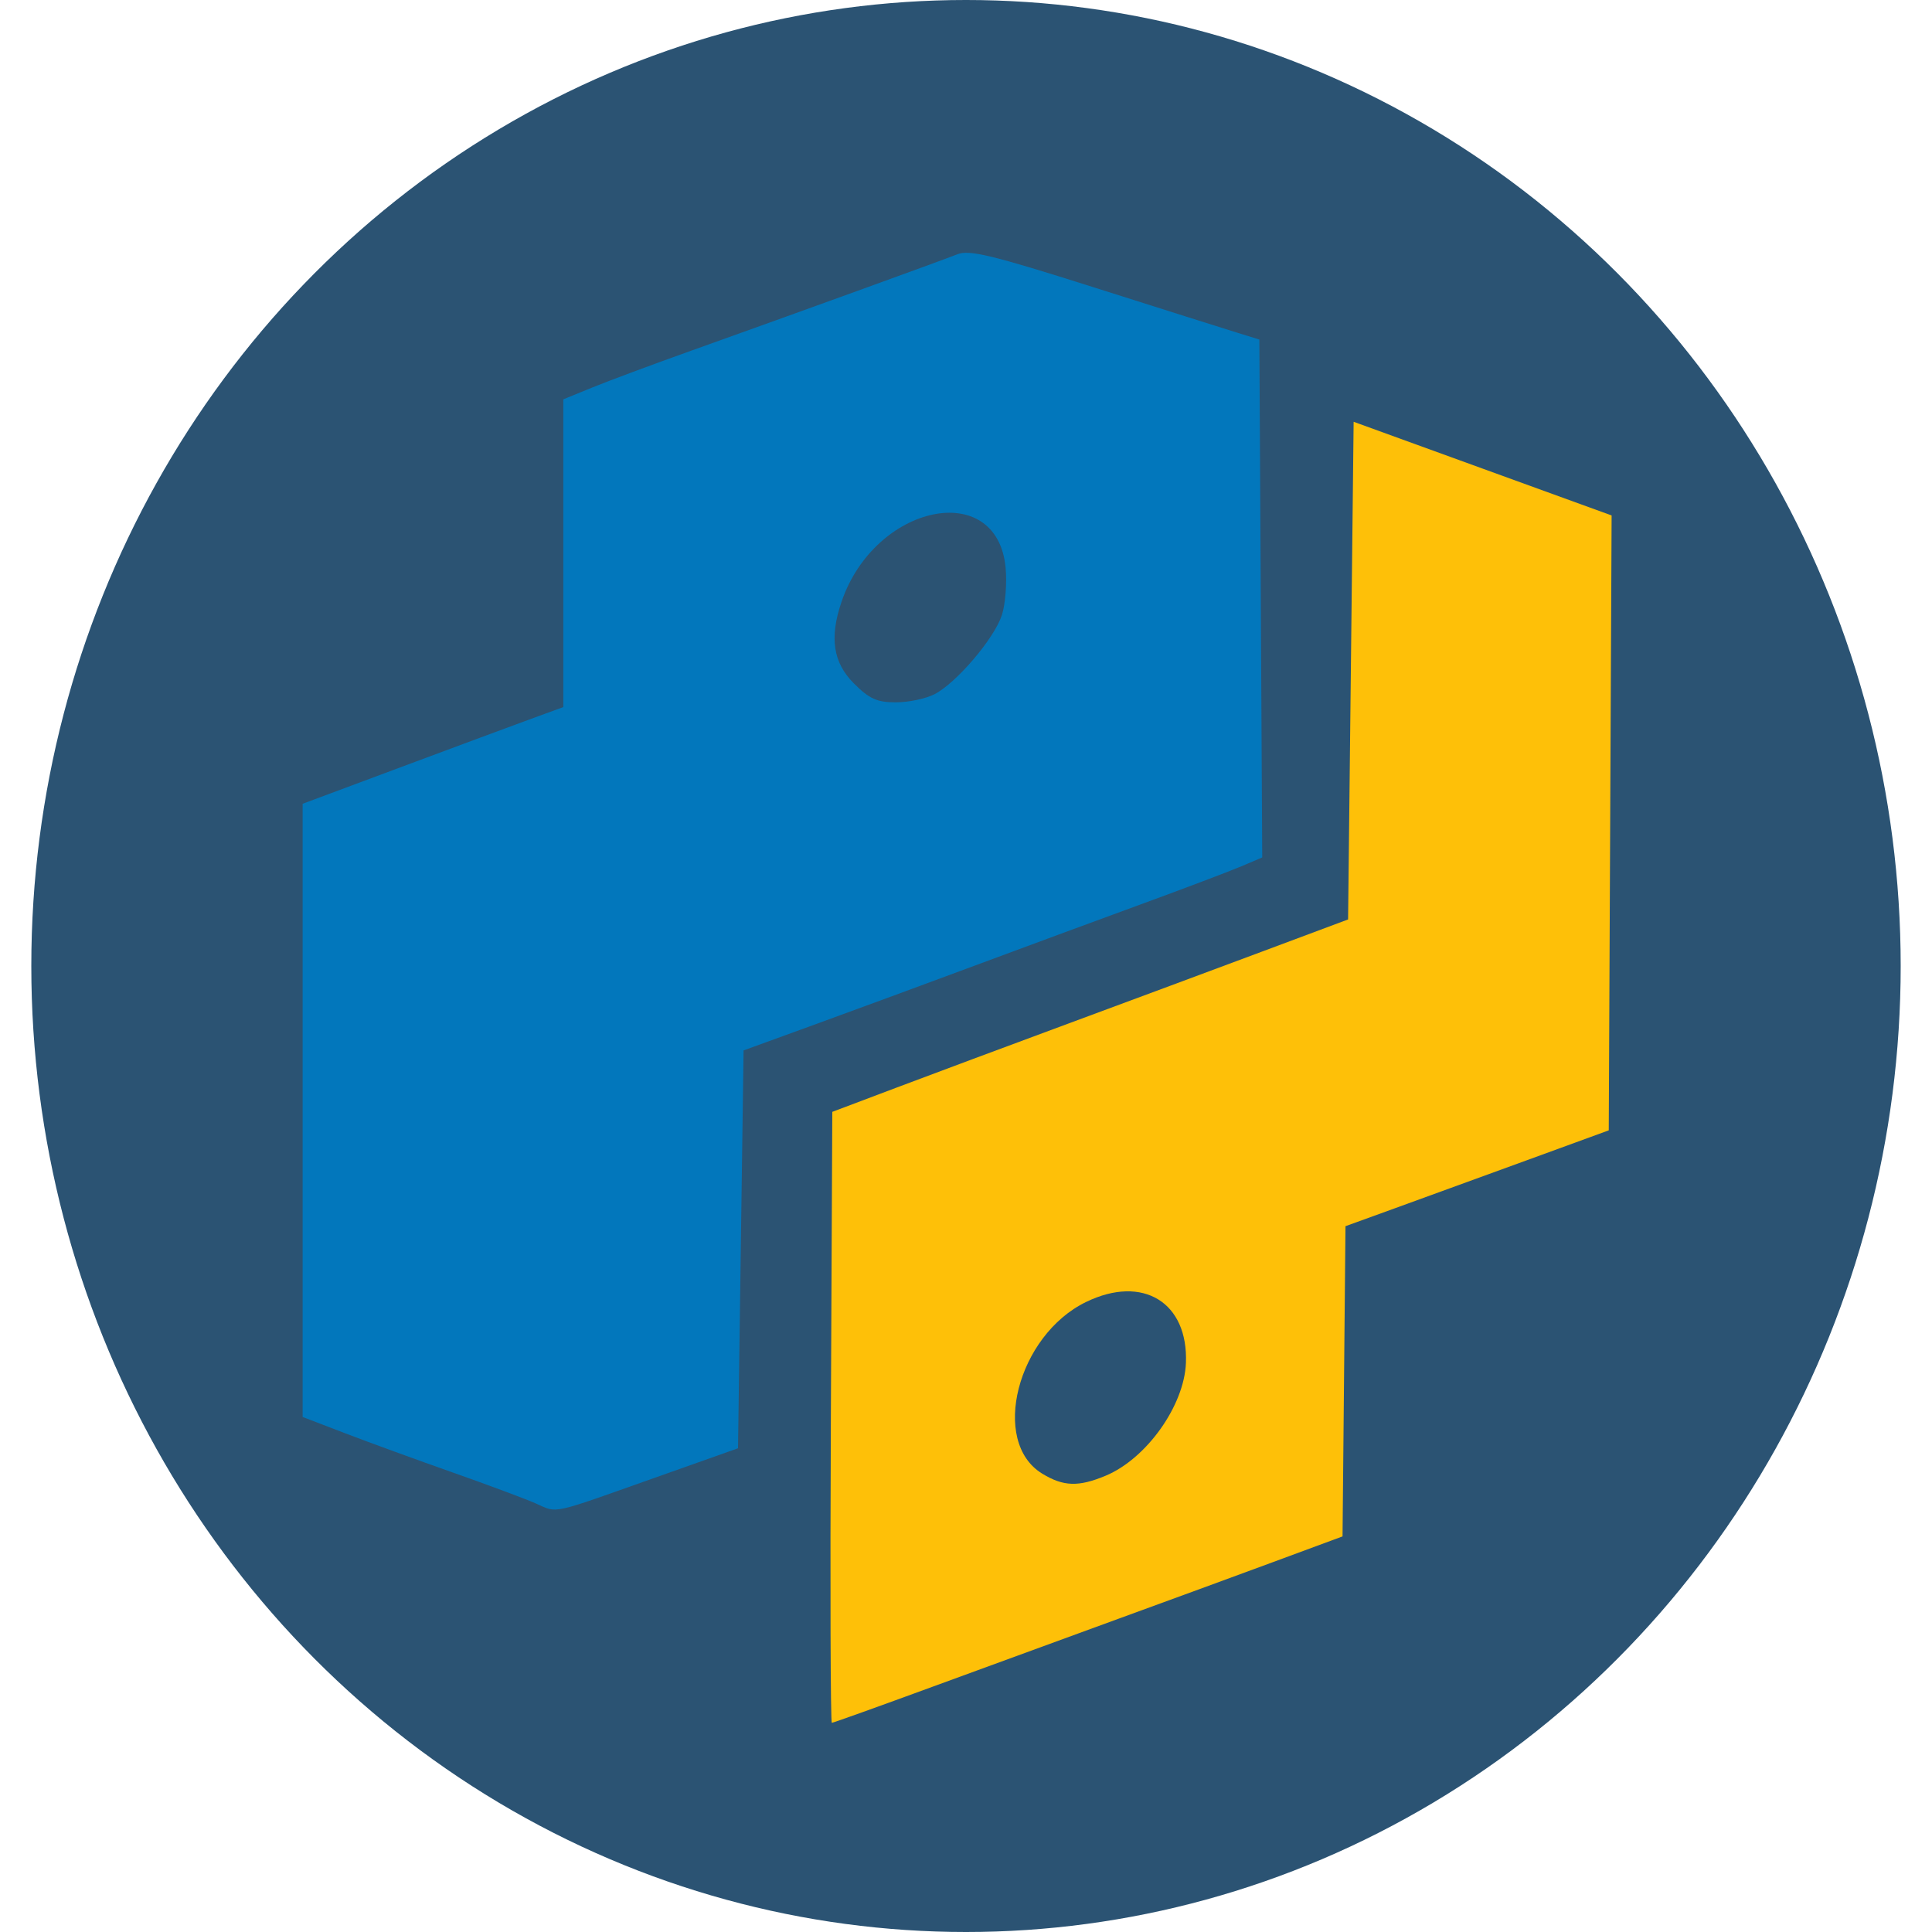 <?xml version="1.0" encoding="UTF-8" standalone="no"?>
<!-- Created with Inkscape (http://www.inkscape.org/) -->

<svg
   width="500"
   height="500"
   viewBox="0 0 132.292 132.292"
   version="1.1"
   id="svg1"
   xml:space="preserve"
   inkscape:version="1.4 (86a8ad7, 2024-10-11)"
   sodipodi:docname="pypi.svg"
   xmlns:inkscape="http://www.inkscape.org/namespaces/inkscape"
   xmlns:sodipodi="http://sodipodi.sourceforge.net/DTD/sodipodi-0.dtd"
   xmlns="http://www.w3.org/2000/svg"
   xmlns:svg="http://www.w3.org/2000/svg"><sodipodi:namedview
     id="namedview1"
     pagecolor="#ffffff"
     bordercolor="#666666"
     borderopacity="1.0"
     inkscape:showpageshadow="2"
     inkscape:pageopacity="0.0"
     inkscape:pagecheckerboard="0"
     inkscape:deskcolor="#d1d1d1"
     inkscape:document-units="px"
     inkscape:zoom="0.69670057"
     inkscape:cx="225.34789"
     inkscape:cy="231.8069"
     inkscape:window-width="1366"
     inkscape:window-height="705"
     inkscape:window-x="-8"
     inkscape:window-y="-8"
     inkscape:window-maximized="1"
     inkscape:current-layer="layer1" /><defs
     id="defs1" /><g
     inkscape:label="Camada 1"
     inkscape:groupmode="layer"
     id="layer1"><ellipse
       style="fill:#2b5373;fill-opacity:1;stroke-width:1.706;stroke-linecap:round;stroke-linejoin:round;paint-order:markers stroke fill"
       id="path1"
       cx="66.146"
       cy="66.146"
       rx="64.002"
       ry="66.146" /><path
       style="fill:#0277bc;fill-opacity:1;stroke-width:1.519;stroke-linecap:round;stroke-linejoin:round;paint-order:markers stroke fill"
       d="M 36.69,102.948 C 35.968,102.629 33.405,101.674 30.994,100.825 28.582,99.976 25.285,98.774 23.666,98.154 L 20.723,97.026 V 76.032 55.038 L 27.464,52.525 C 31.172,51.142 35.188,49.653 36.389,49.214 L 38.572,48.417 V 37.88 27.344 L 40.566,26.53 C 41.663,26.082 44.696,24.953 47.307,24.021 54.589,21.421 64.474,17.841 65.562,17.409 66.372,17.088 67.96,17.473 74.867,19.666 79.447,21.12 83.878,22.521 84.714,22.78 L 86.233,23.25 86.332,40.981 86.43,58.712 85.002,59.319 C 84.217,59.654 81.097,60.834 78.068,61.942 75.039,63.05 69.913,64.942 66.675,66.146 63.437,67.35 58.567,69.143 55.852,70.131 L 50.915,71.926 50.725,85.548 50.535,99.169 44.838,101.188 C 37.588,103.757 38.217,103.622 36.69,102.948 Z M 63.992,47.535 C 65.493,46.759 68.069,43.736 68.599,42.129 68.842,41.391 68.958,39.92 68.857,38.86 68.27,32.753 59.9,34.508 57.62,41.217 56.785,43.672 57.045,45.374 58.472,46.8 59.526,47.854 60.053,48.092 61.339,48.092 62.206,48.092 63.4,47.841 63.992,47.535 Z"
       id="path2" /><path
       style="fill:#fec008;fill-opacity:1;stroke-width:1.519;stroke-linecap:round;stroke-linejoin:round;paint-order:markers stroke fill"
       d="M 56.893,97.051 56.991,76.133 61.358,74.485 C 63.76,73.578 69.058,71.604 73.131,70.096 77.204,68.589 83.185,66.366 86.423,65.157 L 92.309,62.958 92.499,45.919 92.689,28.881 101.522,32.088 110.354,35.295 110.256,56.347 110.158,77.4 104.462,79.479 C 101.329,80.622 97.273,82.099 95.448,82.76 L 92.131,83.962 92.03,94.583 91.929,105.204 87.182,106.959 C 84.571,107.924 79.786,109.678 76.549,110.856 73.311,112.035 67.616,114.117 63.893,115.484 60.17,116.85 57.049,117.969 56.959,117.969 56.869,117.969 56.839,108.555 56.893,97.051 Z M 75.707,101.049 C 78.507,99.879 81.088,96.255 81.205,93.331 81.371,89.176 78.257,87.268 74.377,89.147 69.654,91.433 67.787,98.725 71.366,100.907 72.816,101.791 73.849,101.825 75.707,101.049 Z"
       id="path3" /></g></svg>
